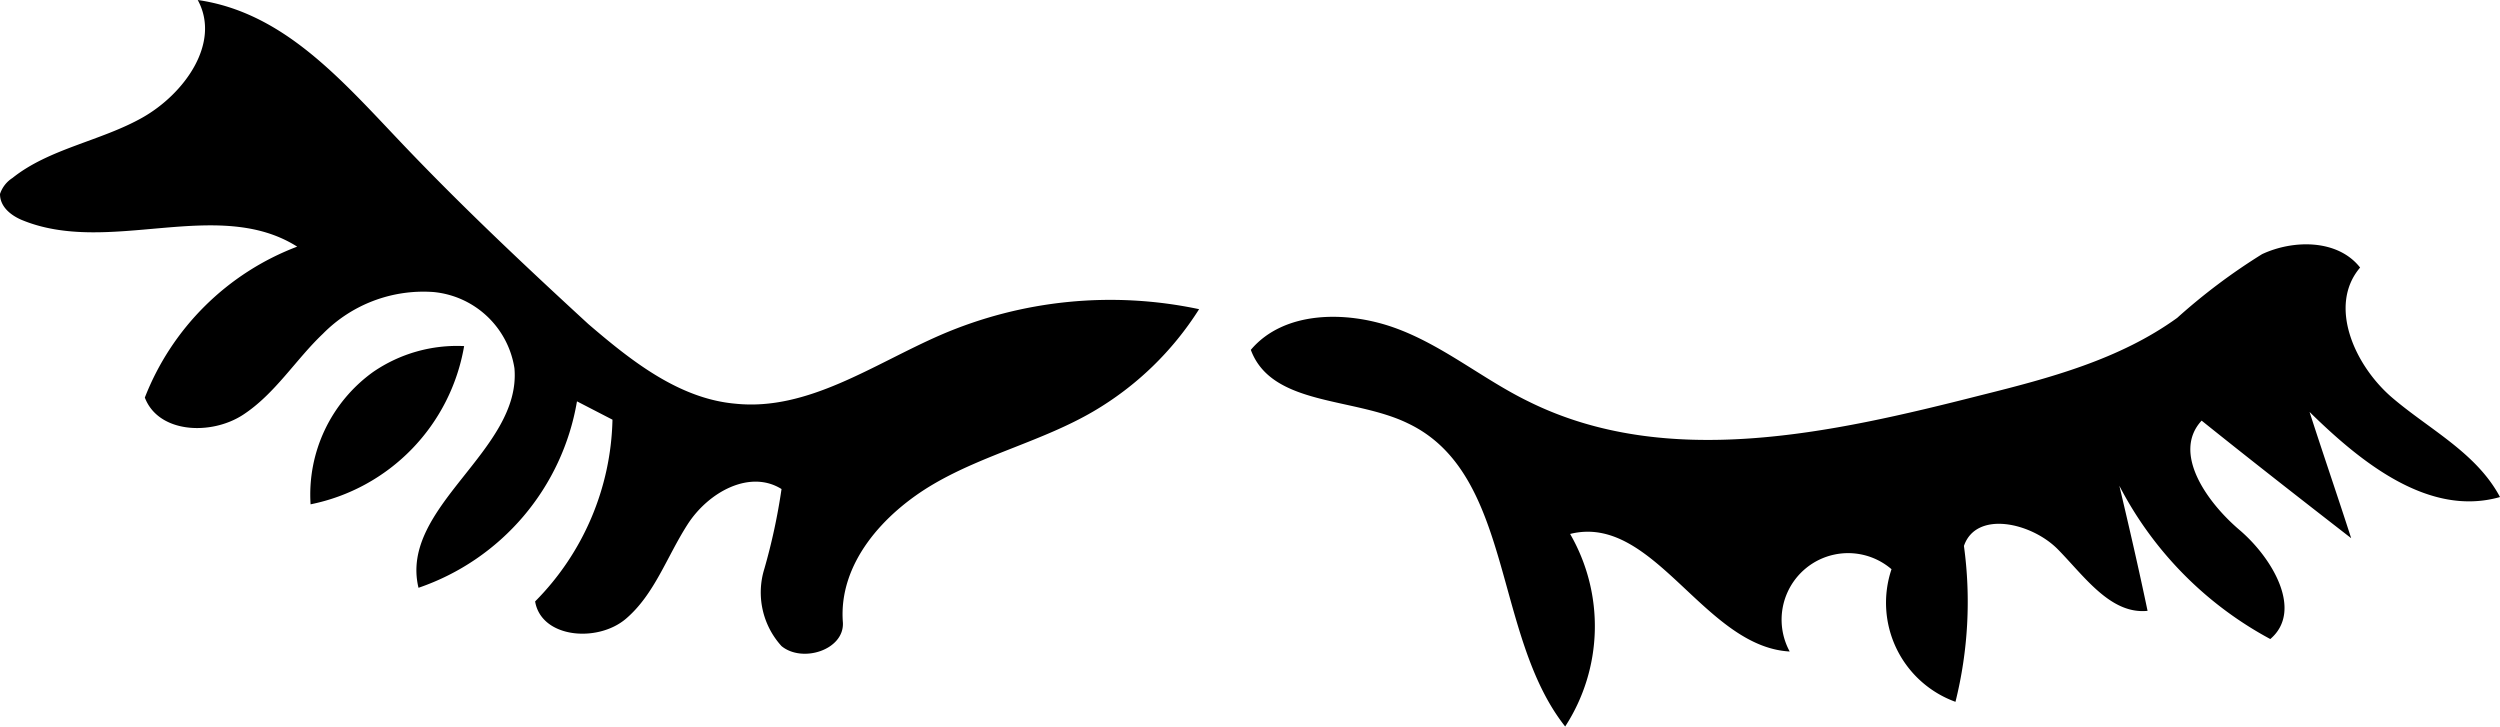 <svg xmlns="http://www.w3.org/2000/svg" viewBox="0 0 106.33 30.9"><g id="Layer_2" data-name="Layer 2"><g id="Layer_2-2" data-name="Layer 2"><path id="Lashes" d="M15.87,15.82a6.42,6.42,0,0,0-2.66,5.63,8.29,8.29,0,0,0,6.53-6.73A6.3,6.3,0,0,0,15.87,15.82Zm90.46,5.32c-1-1.88-3-2.87-4.59-4.23S99,13,100.38,11.38c-.94-1.2-2.82-1.2-4.17-.57a25.58,25.58,0,0,0-3.61,2.71c-2.45,1.77-5.42,2.56-8.35,3.29C77.88,18.43,70.89,20,65,17.07c-1.93-.94-3.65-2.4-5.69-3.13s-4.7-.73-6.11.94c.89,2.4,4.39,2,6.69,3.13,4.49,2.14,3.6,9,6.68,12.89a7.84,7.84,0,0,0,.21-8.19c3.55-.89,5.69,4.8,9.34,5a2.83,2.83,0,0,1,4.33-3.5,4.48,4.48,0,0,0,2.72,5.64,17.57,17.57,0,0,0,.36-6.63c.52-1.52,2.87-1,4,.15s2.24,2.77,3.81,2.61c-.37-1.77-.78-3.55-1.2-5.32a15.47,15.47,0,0,0,6.42,6.52c1.41-1.2.1-3.44-1.31-4.64s-2.87-3.29-1.61-4.65c2.08,1.67,4.22,3.34,6.36,5-.57-1.77-1.2-3.6-1.77-5.37C100.43,19.68,103.31,22,106.33,21.14ZM40,14.25c-2.87,1.25-5.64,3.24-8.72,2.92-2.4-.21-4.43-1.82-6.26-3.39C22.29,11.27,19.58,8.72,17,6S12,.52,8.41,0c1,1.83-.58,4-2.35,5S2.09,6.32.53,7.57A1.29,1.29,0,0,0,0,8.25c0,.52.42.88.89,1.09,3.71,1.57,8.35-1,11.75,1.15a11.23,11.23,0,0,0-6.48,6.42c.58,1.52,2.82,1.62,4.18.73s2.24-2.35,3.39-3.44a6,6,0,0,1,4.7-1.78,3.85,3.85,0,0,1,3.45,3.24c.31,3.5-4.91,5.9-4.08,9.34a10.18,10.18,0,0,0,6.74-7.93l1.51.78a11.32,11.32,0,0,1-3.29,7.73c.26,1.56,2.66,1.77,3.87.73s1.72-2.61,2.61-4,2.66-2.35,4-1.51a25.65,25.65,0,0,1-.73,3.39,3.39,3.39,0,0,0,.73,3.29c.89.73,2.67.16,2.61-1-.2-2.51,1.73-4.65,3.87-5.9s4.64-1.83,6.78-3.08A13.22,13.22,0,0,0,51,13.15,18.2,18.2,0,0,0,40,14.25Z"/></g></g></svg>